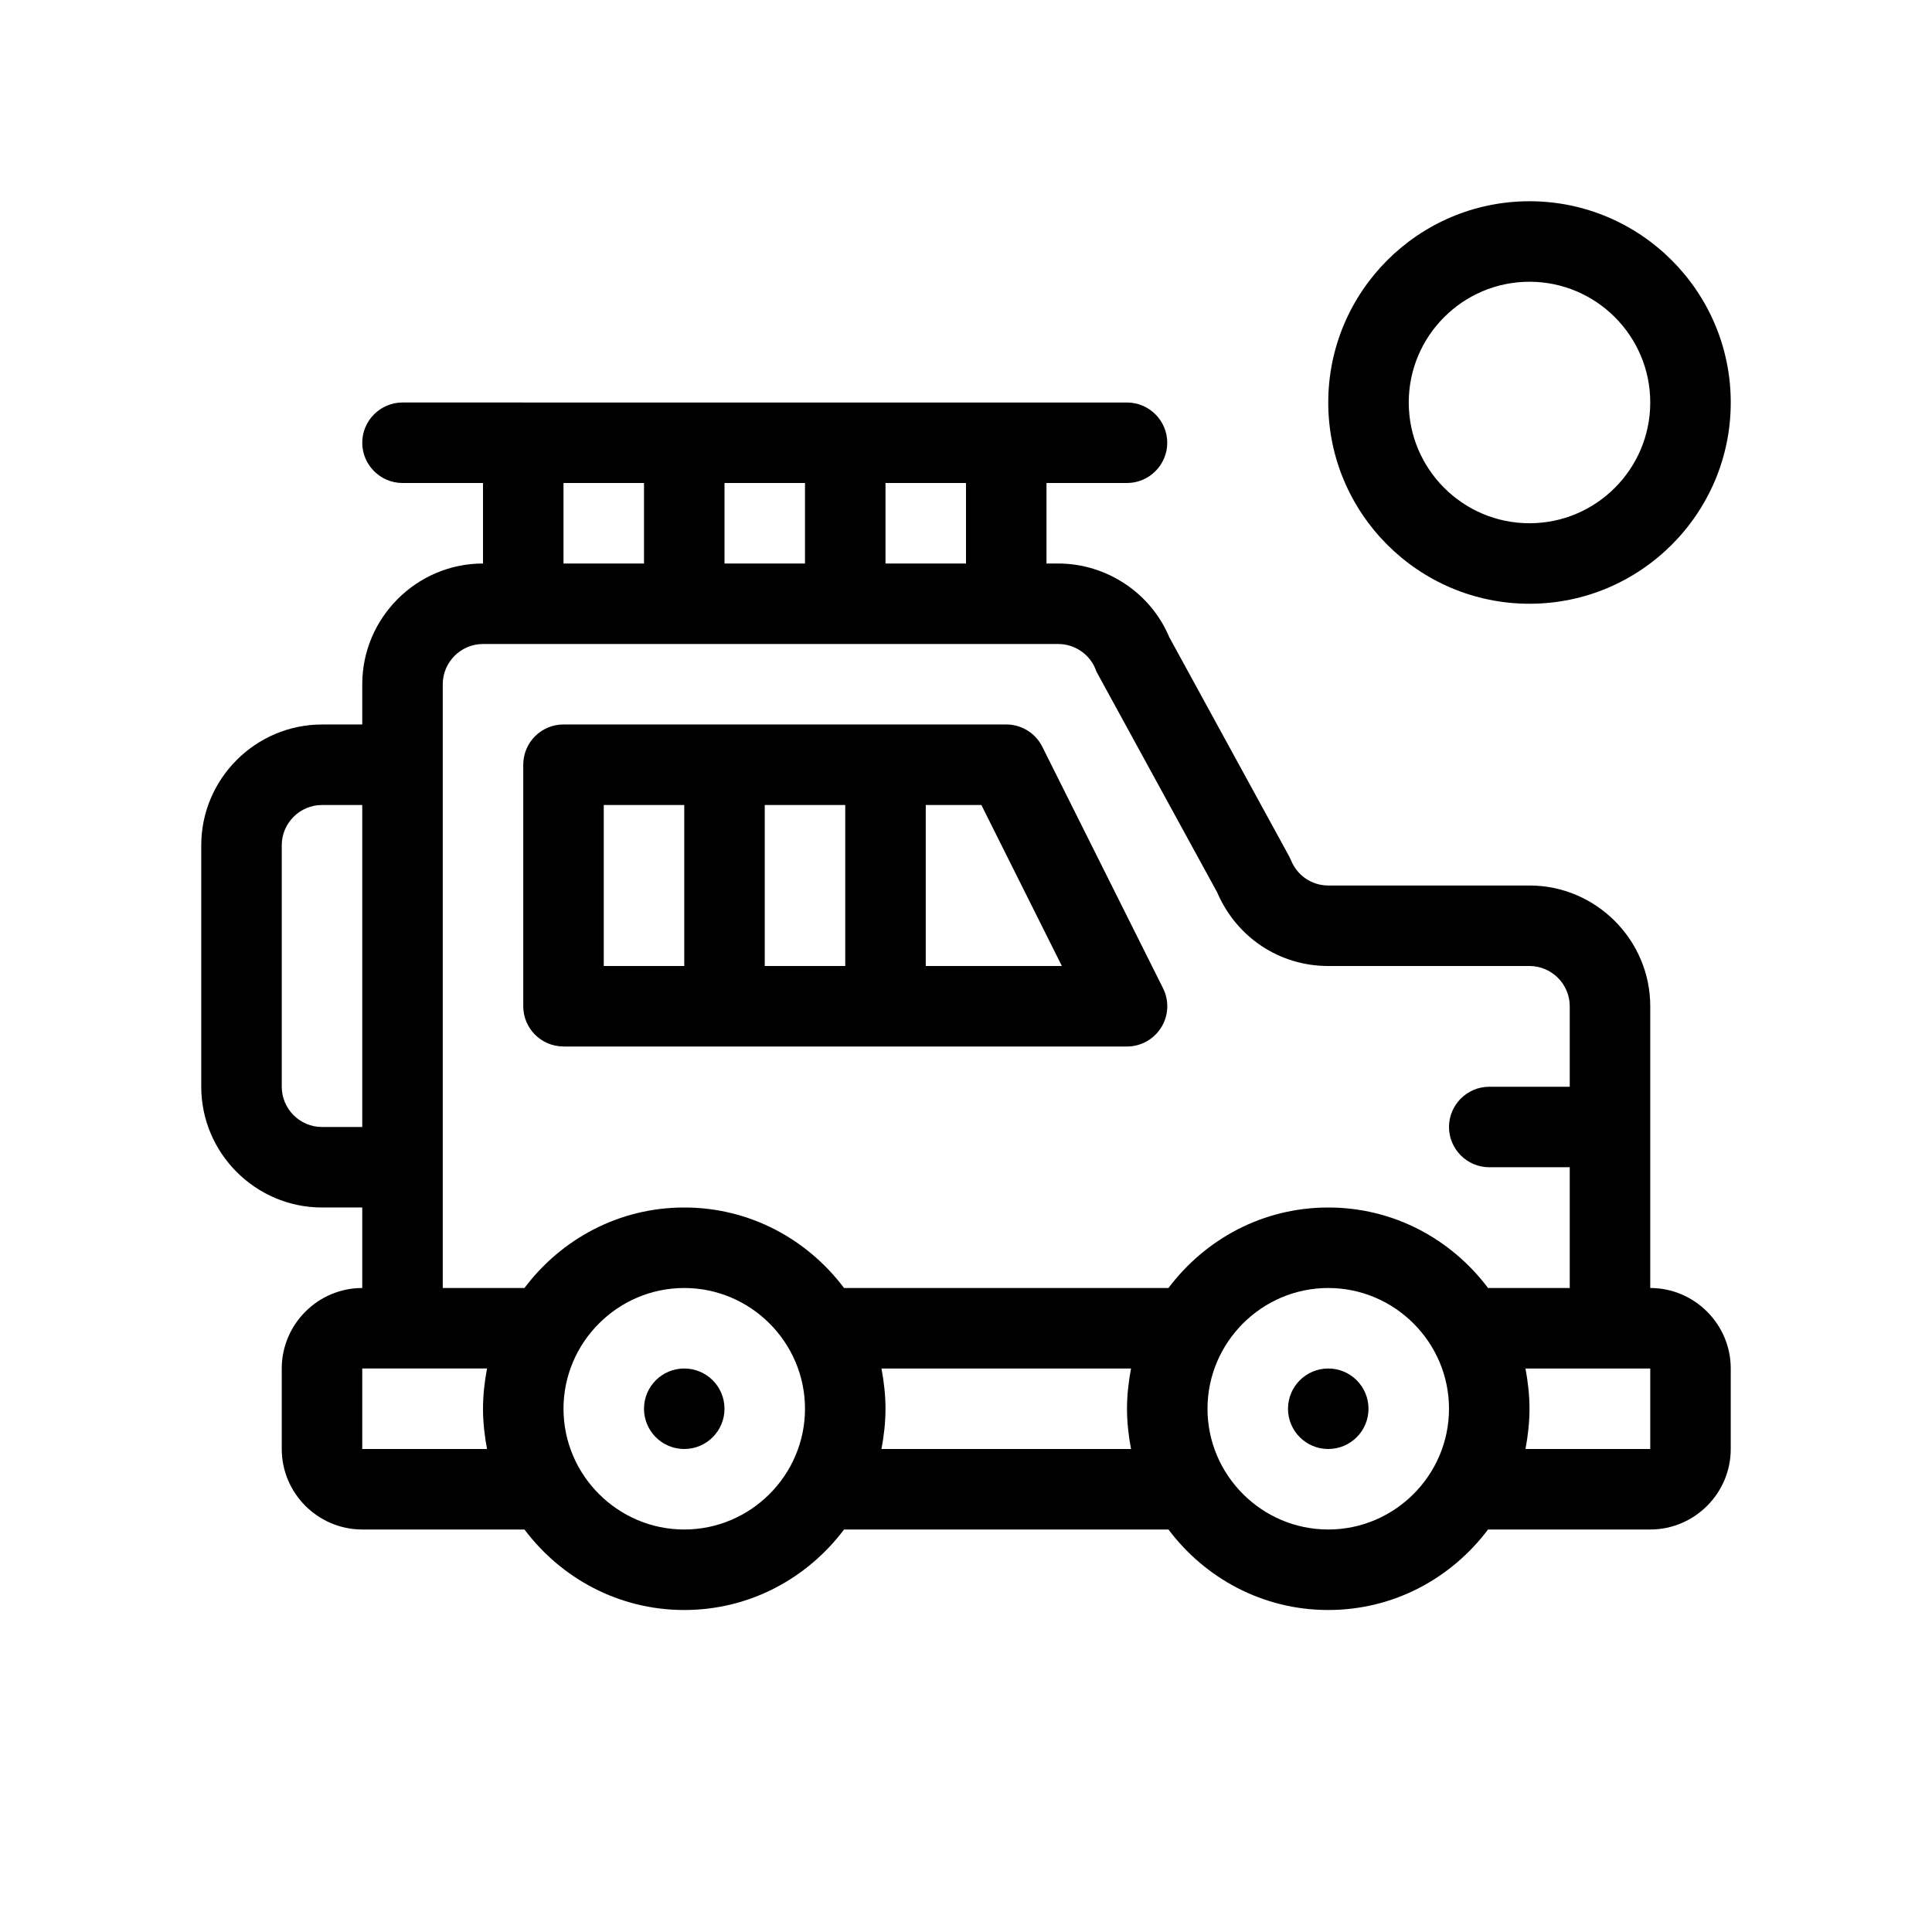 <?xml version="1.0" encoding="UTF-8"?>
<svg id="Outline" xmlns="http://www.w3.org/2000/svg" version="1.1" viewBox="0 0 48 48">
  <path d="M41,32v-7c0-1.65-1.35-3-3-3h-5c-.41,0-.78-.25-.93-.64-.02-.03-.03-.07-.05-.1l-2.97-5.43c-.46-1.1-1.56-1.83-2.76-1.83h-.29v-2h2c.55,0,1-.45,1-1s-.45-1-1-1H10c-.55,0-1,.45-1,1s.45,1,1,1h2v2c-1.65,0-3,1.35-3,3v1h-1c-1.65,0-3,1.35-3,3v6c0,1.65,1.35,3,3,3h1v2c-1.1,0-2,.9-2,2v2c0,1.1.9,2,2,2h4.03c.91,1.21,2.34,2,3.97,2s3.06-.79,3.97-2h8.06c.91,1.21,2.34,2,3.97,2s3.06-.79,3.97-2h4.03c1.1,0,2-.9,2-2v-2c0-1.1-.9-2-2-2ZM22,12h2v2h-2v-2ZM18,12h2v2h-2v-2ZM14,12h2v2h-2v-2ZM8,28c-.55,0-1-.45-1-1v-6c0-.55.45-1,1-1h1v8h-1ZM12.1,36h-3.1v-2h3.1c-.06.32-.1.66-.1,1,0,.34.04.68.1,1ZM17,38c-1.65,0-3-1.35-3-3s1.35-3,3-3,3,1.35,3,3-1.35,3-3,3ZM28.1,36h-6.2c.06-.32.1-.66.1-1,0-.34-.04-.68-.1-1h6.2c-.06.32-.1.66-.1,1,0,.34.04.68.1,1ZM33,38c-1.65,0-3-1.35-3-3s1.35-3,3-3,3,1.35,3,3-1.35,3-3,3ZM33,30c-1.63,0-3.06.79-3.97,2h-8.06c-.91-1.21-2.34-2-3.97-2s-3.06.79-3.97,2h-2.03v-15c0-.55.45-1,1-1h14.29c.41,0,.78.25.93.63.01.04.03.07.05.11l2.97,5.43c.48,1.12,1.55,1.83,2.76,1.83h5c.55,0,1,.45,1,1v2h-2c-.55,0-1,.45-1,1s.45,1,1,1h2v3h-2.03c-.91-1.21-2.34-2-3.97-2ZM41,36h-3.1c.06-.32.1-.66.1-1,0-.34-.04-.68-.1-1h3.1v2Z" fill="#000" stroke-width="0"/>
  <path d="M38,15c2.757,0,5-2.243,5-5s-2.243-5-5-5-5,2.243-5,5,2.243,5,5,5ZM38,7c1.654,0,3,1.346,3,3s-1.346,3-3,3-3-1.346-3-3,1.346-3,3-3Z" fill="#000" stroke-width="0"/>
  <path d="M14,26h14c.347,0,.668-.18.851-.475s.199-.663.044-.973l-3-6c-.169-.339-.516-.553-.895-.553h-11c-.552,0-1,.447-1,1v6c0,.553.448,1,1,1ZM19,24v-4h2v4h-2ZM26.382,24h-3.382v-4h1.382l2,4ZM15,20h2v4h-2v-4Z" fill="#000" stroke-width="0"/>
  <circle cx="17" cy="35" r="1" fill="#000" stroke-width="0"/>
  <circle cx="33" cy="35" r="1" fill="#000" stroke-width="0"/>
</svg>